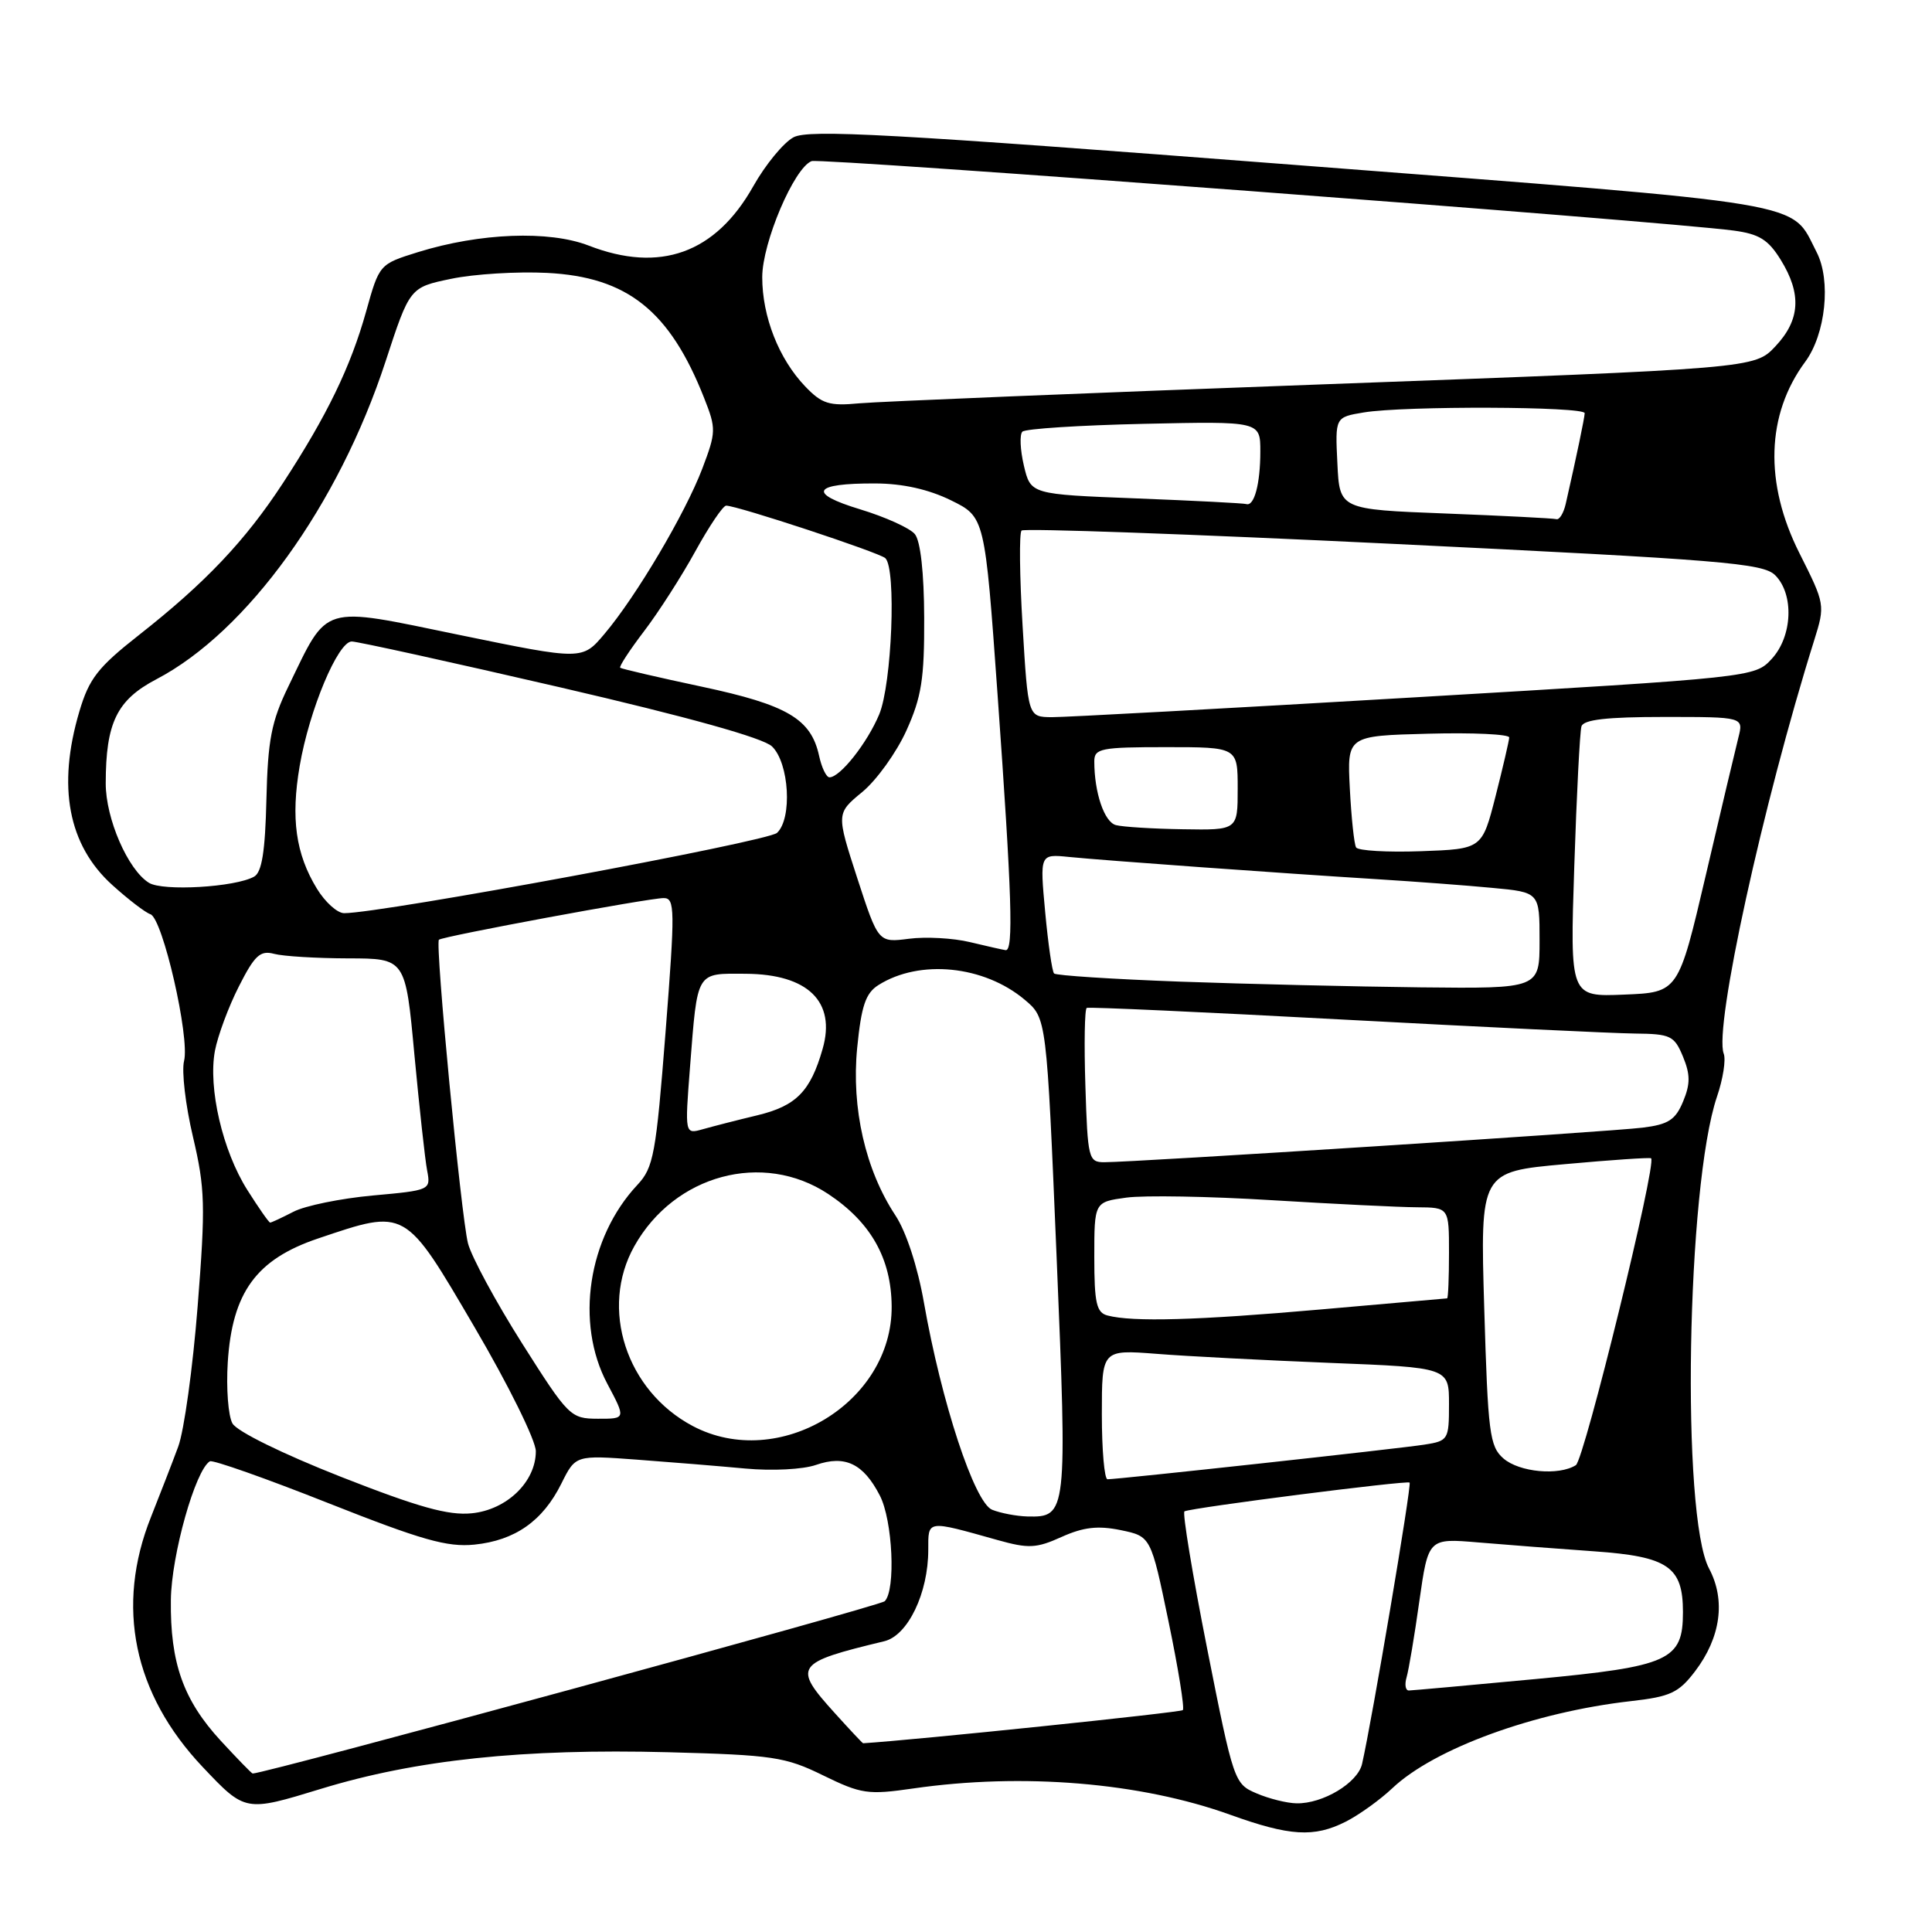 <?xml version="1.0" encoding="UTF-8" standalone="no"?>
<!DOCTYPE svg PUBLIC "-//W3C//DTD SVG 1.1//EN" "http://www.w3.org/Graphics/SVG/1.1/DTD/svg11.dtd" >
<svg xmlns="http://www.w3.org/2000/svg" xmlns:xlink="http://www.w3.org/1999/xlink" version="1.1" viewBox="0 0 256 256">
 <g >
 <path fill="currentColor"
d=" M 178.30 241.39 C 180.06 240.50 182.85 238.50 184.50 236.94 C 190.06 231.69 203.29 226.86 216.09 225.41 C 221.33 224.82 222.43 224.31 224.60 221.46 C 228.01 216.98 228.69 212.03 226.46 207.84 C 222.74 200.84 223.48 157.20 227.51 145.31 C 228.31 142.97 228.71 140.41 228.40 139.61 C 227.09 136.20 233.59 106.51 240.40 84.81 C 241.85 80.17 241.83 80.05 238.44 73.31 C 233.76 64.02 234.03 54.93 239.20 47.94 C 241.91 44.27 242.65 37.16 240.71 33.41 C 237.17 26.56 241.04 27.21 171.30 21.83 C 118.02 17.72 107.15 17.12 105.15 18.19 C 103.83 18.89 101.42 21.82 99.80 24.70 C 94.80 33.57 87.45 36.21 78.00 32.54 C 72.75 30.51 63.60 30.86 55.38 33.41 C 50.28 35.00 50.26 35.01 48.52 41.25 C 46.46 48.62 43.33 55.07 37.50 64.00 C 32.50 71.65 27.22 77.22 18.43 84.13 C 12.97 88.42 11.81 89.91 10.52 94.26 C 7.56 104.22 9.03 111.99 14.88 117.27 C 16.99 119.18 19.26 120.92 19.93 121.14 C 21.56 121.69 25.17 137.46 24.39 140.58 C 24.05 141.93 24.58 146.46 25.57 150.64 C 27.18 157.49 27.24 159.74 26.19 173.08 C 25.55 181.23 24.39 189.62 23.61 191.70 C 22.84 193.79 21.21 197.97 20.01 201.00 C 15.28 212.83 17.68 224.44 26.86 234.14 C 32.50 240.10 32.50 240.10 42.50 237.04 C 55.14 233.17 69.34 231.68 88.56 232.18 C 102.41 232.55 104.06 232.79 109.07 235.25 C 114.13 237.72 115.00 237.85 121.01 236.98 C 135.49 234.89 151.11 236.18 163.00 240.46 C 170.89 243.30 174.11 243.50 178.30 241.39 Z  M 166.50 237.63 C 163.55 236.38 163.45 236.09 159.95 218.43 C 158.00 208.57 156.65 200.39 156.95 200.26 C 158.09 199.75 186.46 196.13 186.78 196.45 C 187.08 196.74 181.81 227.91 180.48 233.73 C 179.91 236.24 175.28 239.02 171.80 238.95 C 170.53 238.93 168.15 238.34 166.50 237.63 Z  M 29.26 230.67 C 24.29 225.27 22.54 220.35 22.64 212.00 C 22.71 206.04 25.89 194.77 27.81 193.63 C 28.19 193.41 35.25 195.90 43.50 199.17 C 55.88 204.07 59.26 205.03 62.86 204.67 C 68.25 204.12 71.92 201.54 74.38 196.59 C 76.26 192.81 76.26 192.81 84.38 193.41 C 88.85 193.74 95.32 194.27 98.77 194.59 C 102.31 194.92 106.39 194.71 108.12 194.11 C 111.97 192.77 114.40 193.93 116.58 198.16 C 118.29 201.46 118.71 210.69 117.23 212.17 C 116.59 212.81 35.18 235.00 33.48 235.00 C 33.35 235.00 31.46 233.05 29.26 230.67 Z  M 110.62 227.00 C 105.00 220.78 105.31 220.33 117.18 217.47 C 120.30 216.71 123.00 211.10 123.00 205.36 C 123.00 201.37 122.72 201.41 132.17 204.06 C 136.28 205.21 137.31 205.17 140.67 203.65 C 143.56 202.35 145.48 202.13 148.50 202.75 C 152.50 203.58 152.50 203.58 154.84 214.87 C 156.13 221.08 156.98 226.36 156.73 226.60 C 156.42 226.91 121.17 230.57 114.37 230.99 C 114.29 231.00 112.61 229.20 110.62 227.00 Z  M 186.38 222.25 C 186.66 221.29 187.43 216.75 188.07 212.16 C 189.26 203.82 189.26 203.82 195.88 204.38 C 199.52 204.69 206.44 205.22 211.26 205.56 C 221.04 206.25 223.00 207.60 223.00 213.61 C 223.00 220.00 221.23 220.81 203.50 222.48 C 194.70 223.31 187.13 223.99 186.68 224.00 C 186.23 224.00 186.10 223.21 186.38 222.25 Z  M 45.16 195.68 C 37.42 192.63 31.39 189.67 30.80 188.61 C 30.24 187.61 29.96 183.96 30.18 180.51 C 30.77 171.25 33.96 166.87 42.13 164.11 C 53.86 160.15 53.59 160.00 62.88 175.86 C 67.38 183.53 71.00 190.87 71.00 192.30 C 71.00 196.34 67.16 200.06 62.50 200.52 C 59.41 200.83 55.45 199.72 45.16 195.68 Z  M 131.46 200.05 C 129.12 199.10 124.75 185.83 122.42 172.57 C 121.59 167.84 120.07 163.20 118.65 161.05 C 114.67 155.03 112.80 146.84 113.58 138.85 C 114.13 133.28 114.70 131.60 116.39 130.53 C 121.86 127.07 130.39 127.93 135.79 132.48 C 138.68 134.91 138.68 134.91 140.00 166.41 C 141.43 200.67 141.39 201.06 136.13 200.94 C 134.68 200.90 132.58 200.50 131.46 200.05 Z  M 146.00 187.41 C 146.00 178.83 146.00 178.83 153.25 179.39 C 157.24 179.71 167.59 180.24 176.25 180.59 C 192.00 181.21 192.00 181.21 192.00 186.06 C 192.00 190.76 191.90 190.93 188.75 191.42 C 185.42 191.95 148.11 196.02 146.75 196.01 C 146.34 196.00 146.00 192.14 146.00 187.41 Z  M 199.21 193.25 C 197.38 191.65 197.16 189.90 196.67 173.38 C 196.13 155.27 196.13 155.27 207.32 154.26 C 213.47 153.70 218.62 153.35 218.78 153.48 C 219.56 154.15 209.92 193.43 208.81 194.14 C 206.56 195.57 201.31 195.08 199.21 193.25 Z  M 91.80 188.96 C 82.97 184.29 79.42 173.36 84.06 165.11 C 89.38 155.64 101.09 152.49 109.73 158.20 C 115.39 161.95 118.10 166.75 118.15 173.09 C 118.25 185.88 103.17 194.96 91.80 188.96 Z  M 69.17 177.99 C 65.69 172.49 62.47 166.53 62.01 164.75 C 61.09 161.11 57.63 125.02 58.16 124.52 C 58.64 124.07 85.96 119.00 87.94 119.00 C 89.44 119.00 89.46 120.45 88.19 136.75 C 86.92 152.98 86.60 154.71 84.46 157.00 C 77.90 164.00 76.19 175.30 80.47 183.35 C 82.94 188.00 82.94 188.00 79.22 187.99 C 75.60 187.98 75.33 187.71 69.17 177.99 Z  M 146.75 174.31 C 145.29 173.93 145.00 172.67 145.00 166.56 C 145.00 159.27 145.00 159.27 149.25 158.69 C 151.59 158.37 160.25 158.52 168.50 159.03 C 176.75 159.53 185.41 159.96 187.75 159.97 C 192.00 160.00 192.00 160.00 192.00 166.00 C 192.00 169.30 191.89 172.02 191.75 172.04 C 191.61 172.06 184.07 172.72 175.00 173.51 C 158.61 174.95 150.10 175.19 146.75 174.31 Z  M 32.78 157.69 C 29.49 152.49 27.56 144.17 28.48 139.23 C 28.86 137.24 30.28 133.40 31.65 130.71 C 33.74 126.58 34.48 125.90 36.32 126.39 C 37.52 126.71 41.93 126.98 46.12 126.99 C 53.73 127.00 53.73 127.00 54.91 139.75 C 55.57 146.76 56.32 153.67 56.60 155.11 C 57.09 157.69 57.02 157.72 49.39 158.41 C 45.15 158.80 40.43 159.76 38.89 160.56 C 37.36 161.35 35.96 162.00 35.80 162.00 C 35.63 162.00 34.28 160.06 32.78 157.69 Z  M 143.82 143.90 C 143.64 138.35 143.72 133.69 144.00 133.55 C 144.28 133.41 159.57 134.11 178.00 135.10 C 196.43 136.09 213.81 136.92 216.63 136.95 C 221.36 137.00 221.85 137.23 223.00 140.00 C 223.98 142.37 223.99 143.62 223.02 145.95 C 222.01 148.39 221.07 149.00 217.65 149.42 C 213.37 149.96 150.21 154.01 146.32 154.00 C 144.24 154.00 144.12 153.52 143.82 143.90 Z  M 91.43 141.40 C 92.44 128.55 92.17 128.99 98.82 129.03 C 107.06 129.08 110.80 132.73 109.00 138.99 C 107.39 144.62 105.50 146.54 100.36 147.78 C 97.68 148.42 94.43 149.26 93.12 149.63 C 90.74 150.30 90.74 150.30 91.43 141.40 Z  M 208.60 114.79 C 208.91 105.28 209.34 96.94 209.55 96.25 C 209.83 95.35 212.92 95.00 220.49 95.00 C 231.04 95.00 231.04 95.00 230.34 97.75 C 229.96 99.26 228.01 107.47 226.02 116.00 C 222.39 131.50 222.39 131.50 215.21 131.79 C 208.03 132.09 208.03 132.09 208.60 114.79 Z  M 156.32 130.07 C 147.42 129.74 139.93 129.26 139.67 128.99 C 139.41 128.72 138.88 125.05 138.49 120.83 C 137.78 113.16 137.78 113.16 141.64 113.55 C 146.21 114.01 169.77 115.71 182.50 116.50 C 187.45 116.81 194.31 117.32 197.75 117.65 C 204.00 118.23 204.00 118.23 204.00 124.62 C 204.00 131.00 204.00 131.00 188.25 130.83 C 179.59 130.73 165.22 130.39 156.32 130.07 Z  M 128.50 124.83 C 126.30 124.30 122.67 124.10 120.44 124.39 C 116.38 124.91 116.38 124.91 113.59 116.35 C 110.81 107.78 110.81 107.78 114.26 104.94 C 116.16 103.37 118.79 99.71 120.11 96.79 C 122.11 92.36 122.49 89.94 122.46 81.86 C 122.44 75.88 121.97 71.67 121.22 70.77 C 120.56 69.97 117.30 68.50 113.98 67.49 C 106.91 65.35 107.70 64.02 116.00 64.06 C 119.60 64.07 123.05 64.84 126.00 66.29 C 130.50 68.50 130.50 68.50 132.18 92.00 C 134.09 118.75 134.32 126.04 133.25 125.90 C 132.84 125.84 130.70 125.36 128.50 124.83 Z  M 41.99 117.75 C 39.18 113.15 38.52 108.43 39.71 101.49 C 40.98 94.07 44.78 85.00 46.61 85.00 C 47.36 85.00 59.80 87.74 74.24 91.08 C 91.19 95.01 101.14 97.78 102.30 98.91 C 104.58 101.12 105.00 108.46 102.96 110.36 C 101.72 111.52 50.58 121.00 45.60 121.00 C 44.70 121.00 43.08 119.54 41.99 117.75 Z  M 19.74 116.98 C 16.95 115.26 14.00 108.47 14.01 103.79 C 14.02 95.76 15.48 92.75 20.73 90.00 C 32.76 83.70 44.85 66.93 51.08 47.92 C 54.30 38.08 54.30 38.08 59.80 36.94 C 62.82 36.31 68.53 35.96 72.49 36.16 C 83.13 36.70 88.75 41.18 93.31 52.76 C 94.91 56.80 94.89 57.26 93.06 62.09 C 90.80 68.03 84.31 79.01 80.10 83.99 C 77.16 87.48 77.16 87.48 60.91 84.14 C 42.32 80.31 43.56 79.93 38.19 91.00 C 35.96 95.60 35.49 98.05 35.30 105.94 C 35.14 112.82 34.70 115.59 33.67 116.16 C 31.18 117.56 21.59 118.12 19.74 116.98 Z  M 179.69 112.29 C 179.43 111.86 179.06 108.35 178.86 104.50 C 178.50 97.50 178.50 97.50 189.25 97.22 C 195.16 97.06 199.99 97.29 199.98 97.72 C 199.96 98.15 199.15 101.65 198.17 105.50 C 196.38 112.50 196.38 112.50 188.27 112.79 C 183.81 112.95 179.95 112.72 179.69 112.29 Z  M 147.86 109.33 C 146.32 108.92 145.00 105.02 145.00 100.88 C 145.00 99.17 145.88 99.00 154.50 99.00 C 164.00 99.00 164.00 99.00 164.00 104.50 C 164.00 110.00 164.00 110.00 156.75 109.88 C 152.76 109.82 148.76 109.57 147.86 109.33 Z  M 108.53 100.13 C 107.46 95.25 104.31 93.40 93.00 90.99 C 87.22 89.76 82.36 88.63 82.18 88.48 C 82.01 88.32 83.43 86.15 85.34 83.64 C 87.25 81.14 90.31 76.37 92.14 73.04 C 93.97 69.72 95.80 67.00 96.22 67.00 C 97.69 67.00 116.51 73.21 117.31 73.96 C 118.79 75.35 118.18 90.62 116.50 94.66 C 114.91 98.46 111.32 103.00 109.91 103.00 C 109.49 103.00 108.87 101.71 108.53 100.13 Z  M 135.50 82.95 C 135.10 76.32 135.04 70.63 135.36 70.30 C 135.69 69.98 157.89 70.77 184.70 72.07 C 228.20 74.18 233.62 74.62 235.22 76.22 C 237.75 78.75 237.52 84.33 234.75 87.32 C 232.51 89.74 232.31 89.76 187.50 92.40 C 162.75 93.86 141.09 95.04 139.36 95.03 C 136.22 95.00 136.22 95.00 135.50 82.95 Z  M 191.50 68.04 C 177.50 67.50 177.50 67.50 177.21 61.39 C 176.91 55.28 176.91 55.28 180.71 54.65 C 186.07 53.76 210.01 53.85 209.98 54.75 C 209.95 55.42 208.92 60.39 207.47 66.75 C 207.19 67.99 206.63 68.91 206.23 68.79 C 205.83 68.68 199.20 68.34 191.50 68.04 Z  M 150.54 66.04 C 136.57 65.50 136.57 65.50 135.67 61.70 C 135.18 59.60 135.09 57.58 135.47 57.20 C 135.85 56.81 143.10 56.35 151.58 56.16 C 167.00 55.82 167.00 55.82 167.00 59.83 C 167.00 64.11 166.19 67.13 165.14 66.79 C 164.79 66.68 158.22 66.34 150.54 66.04 Z  M 106.68 51.19 C 103.20 47.55 101.00 41.96 101.00 36.73 C 101.00 32.16 105.22 22.24 107.54 21.35 C 108.73 20.89 220.20 29.29 229.70 30.55 C 233.09 31.00 234.30 31.75 235.95 34.42 C 238.75 38.94 238.54 42.40 235.25 45.89 C 232.50 48.82 232.50 48.82 175.50 50.92 C 144.15 52.07 116.42 53.21 113.88 53.44 C 109.87 53.82 108.91 53.52 106.68 51.19 Z "/>
</g>
</svg>